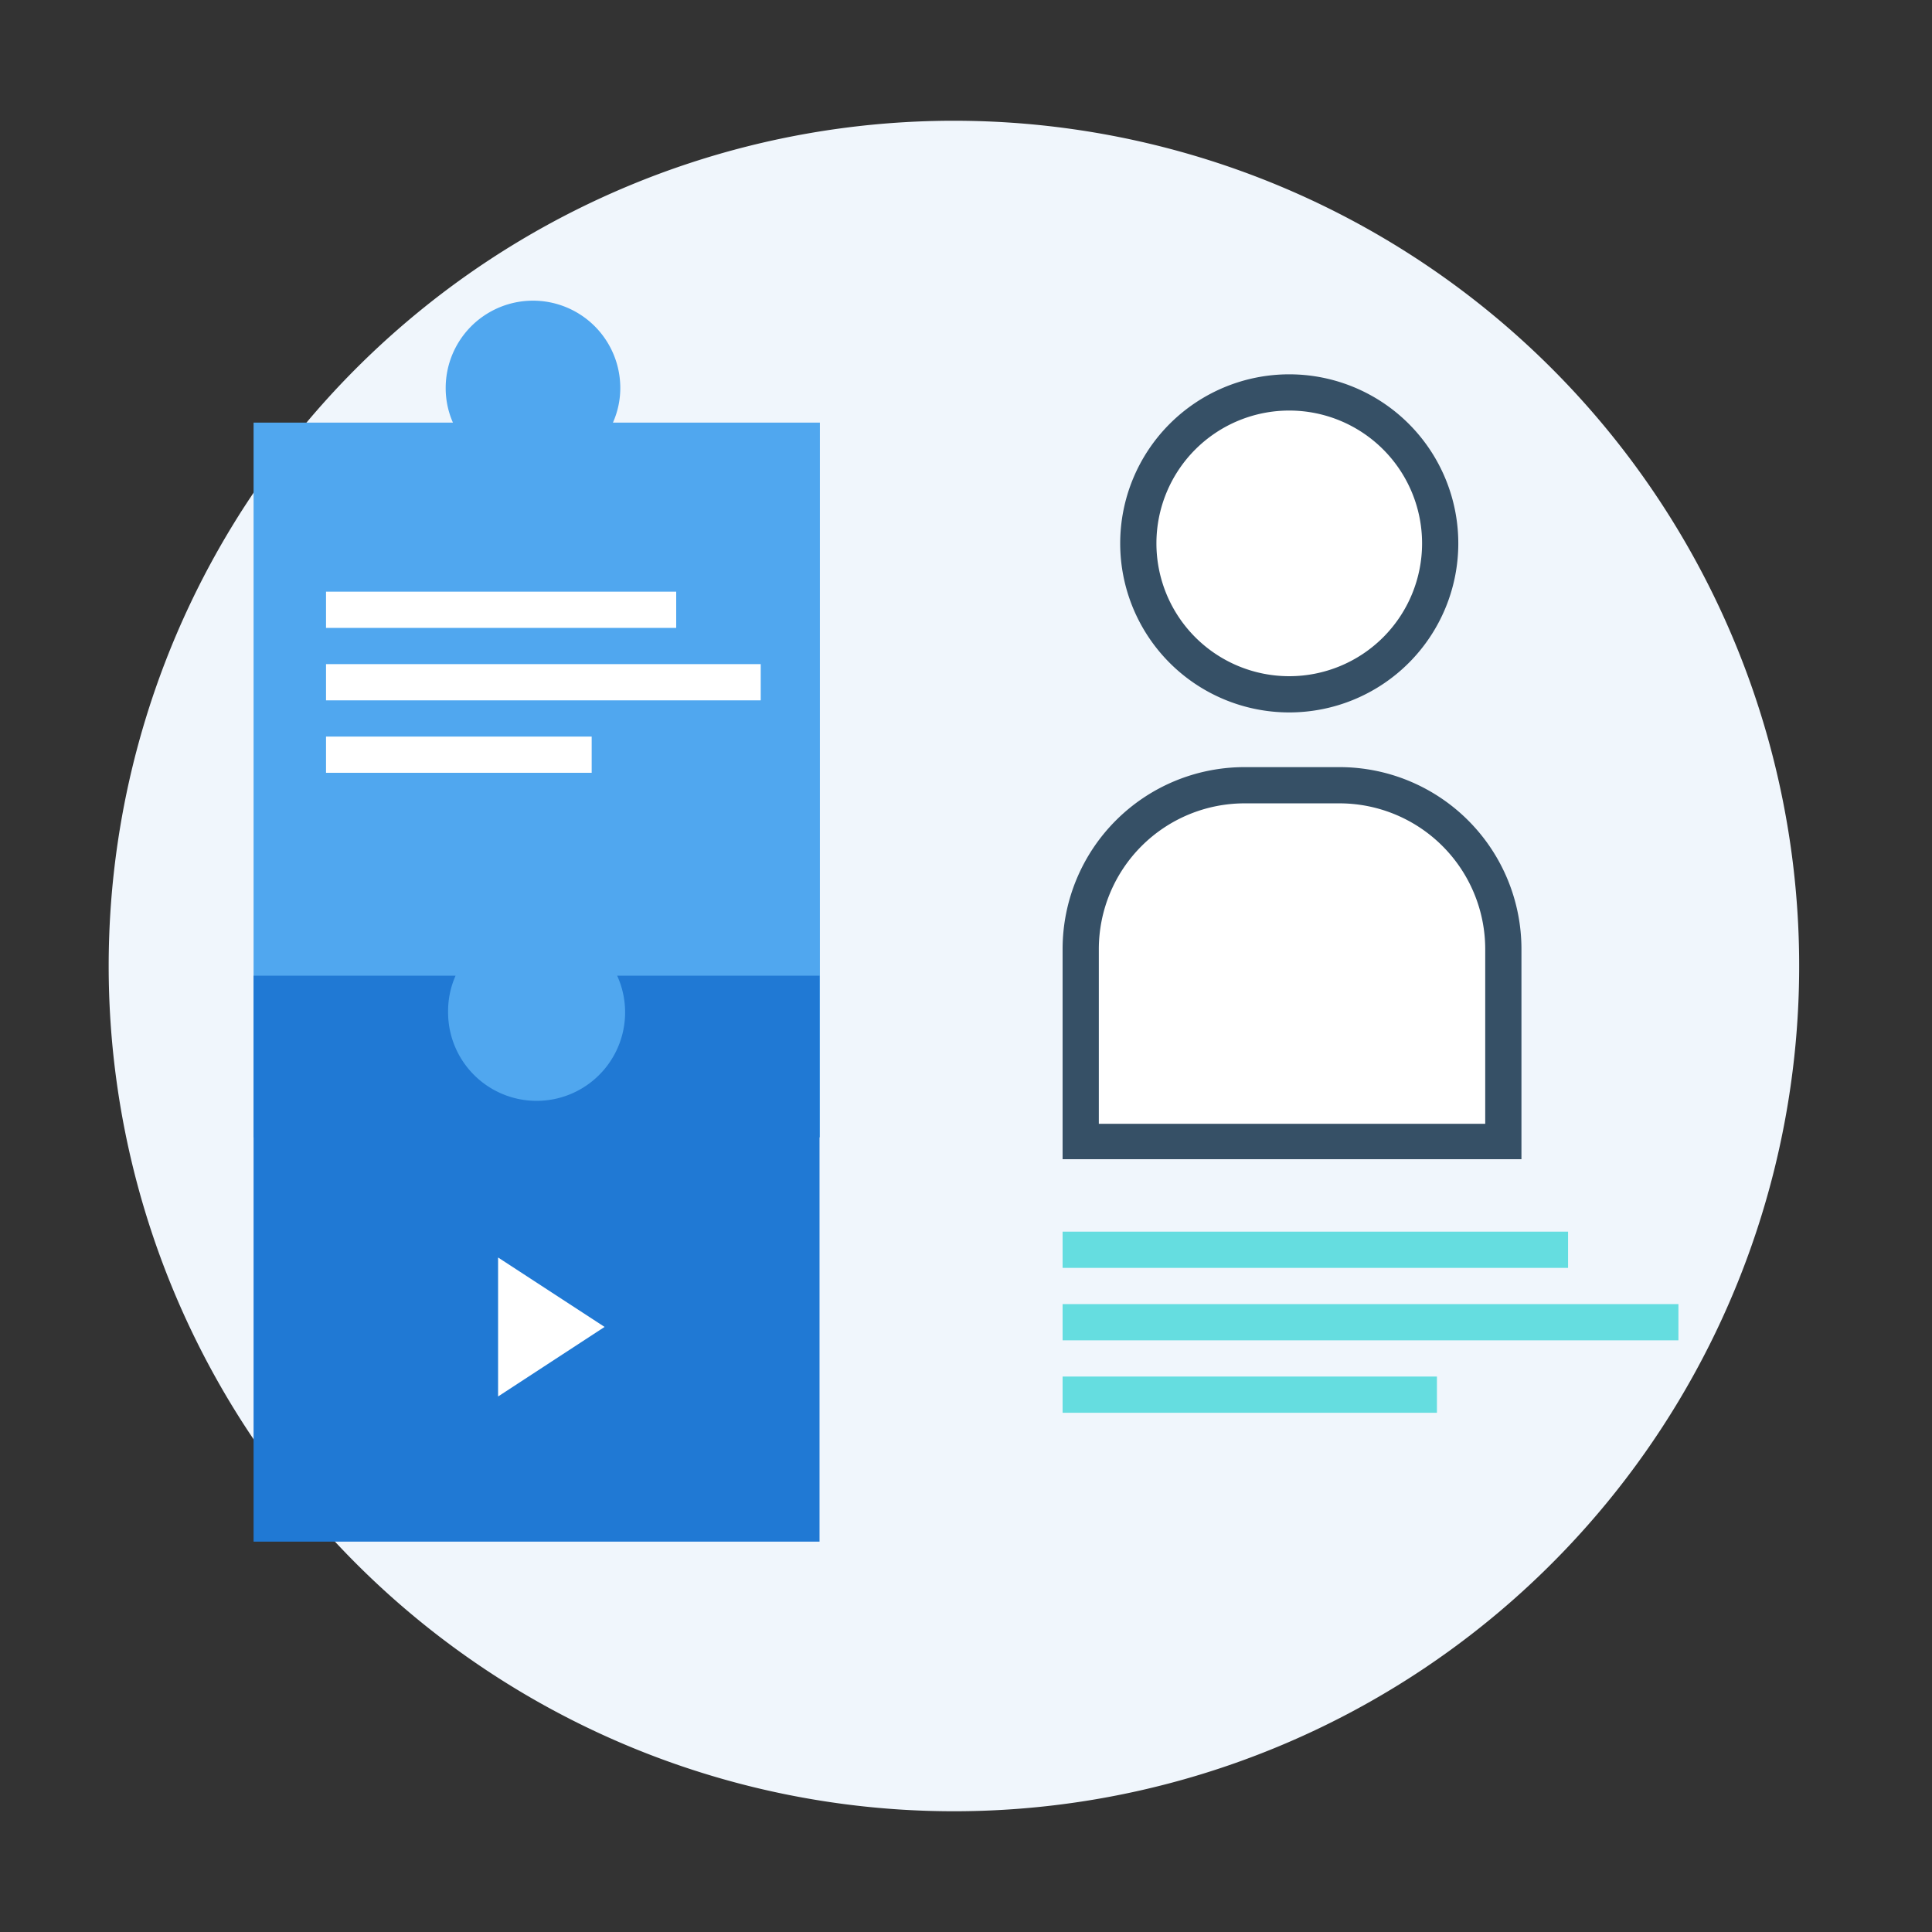 <svg xmlns="http://www.w3.org/2000/svg" viewBox="0 0 160 160"><rect x="0" y="0" width="160" height="160" fill="#333333" stroke="none"/><defs><style>.cls-1{fill:#f0f6fc;}.cls-2{fill:#fff;}.cls-3{fill:#365066;}.cls-4{fill:#50a7ef;}.cls-5{fill:#65dde0;}.cls-6{fill:#2079d4;}.cls-7{fill:none;}</style></defs><g id="privacy_social"><path class="cls-1" d="M79,150A70,70,0,1,0,9,80,70,70,0,0,0,79,150Z"/><circle class="cls-2" cx="106.77" cy="45.03" r="12.5"/><path class="cls-3" d="M106.77,34a11,11,0,1,1-11,11,11,11,0,0,1,11-11m0-3a14,14,0,1,0,14,14,14,14,0,0,0-14-14Z"/><path class="cls-2" d="M89.5,94.57v-16A13.59,13.59,0,0,1,103.07,65h7.86A13.59,13.59,0,0,1,124.5,78.6v16Z"/><path class="cls-3" d="M110.93,66.53A12.08,12.08,0,0,1,123,78.6V93.07H91V78.6a12.08,12.08,0,0,1,12.07-12.07h7.86m0-3h-7.86A15.07,15.07,0,0,0,88,78.6V96h38V78.6a15.07,15.07,0,0,0-15.07-15.07Z"/><path class="cls-4" d="M21,94.19H67.9V35L50.76,35a7.06,7.06,0,0,0,.61-2.87,7.23,7.23,0,0,0-14.46,0,7.06,7.06,0,0,0,.6,2.87H21Z"/><rect class="cls-2" x="27" y="49" width="29" height="3"/><rect class="cls-2" x="27" y="55" width="36" height="3"/><rect class="cls-2" x="27" y="61" width="22" height="3"/><rect class="cls-5" x="88" y="102" width="41.86" height="3"/><rect class="cls-5" x="88" y="108" width="51" height="3"/><rect class="cls-5" x="88" y="114" width="31" height="3"/><path class="cls-6" d="M67.87,127.67H21V80.8H37.73a7.19,7.19,0,0,0-.62,2.93,7.33,7.33,0,1,0,14-2.93H67.87Z"/><polygon class="cls-2" points="50.07 109.89 41.25 104.14 41.25 115.65 50.07 109.89"/><rect class="cls-7" width="160" height="160"/></g></svg>
